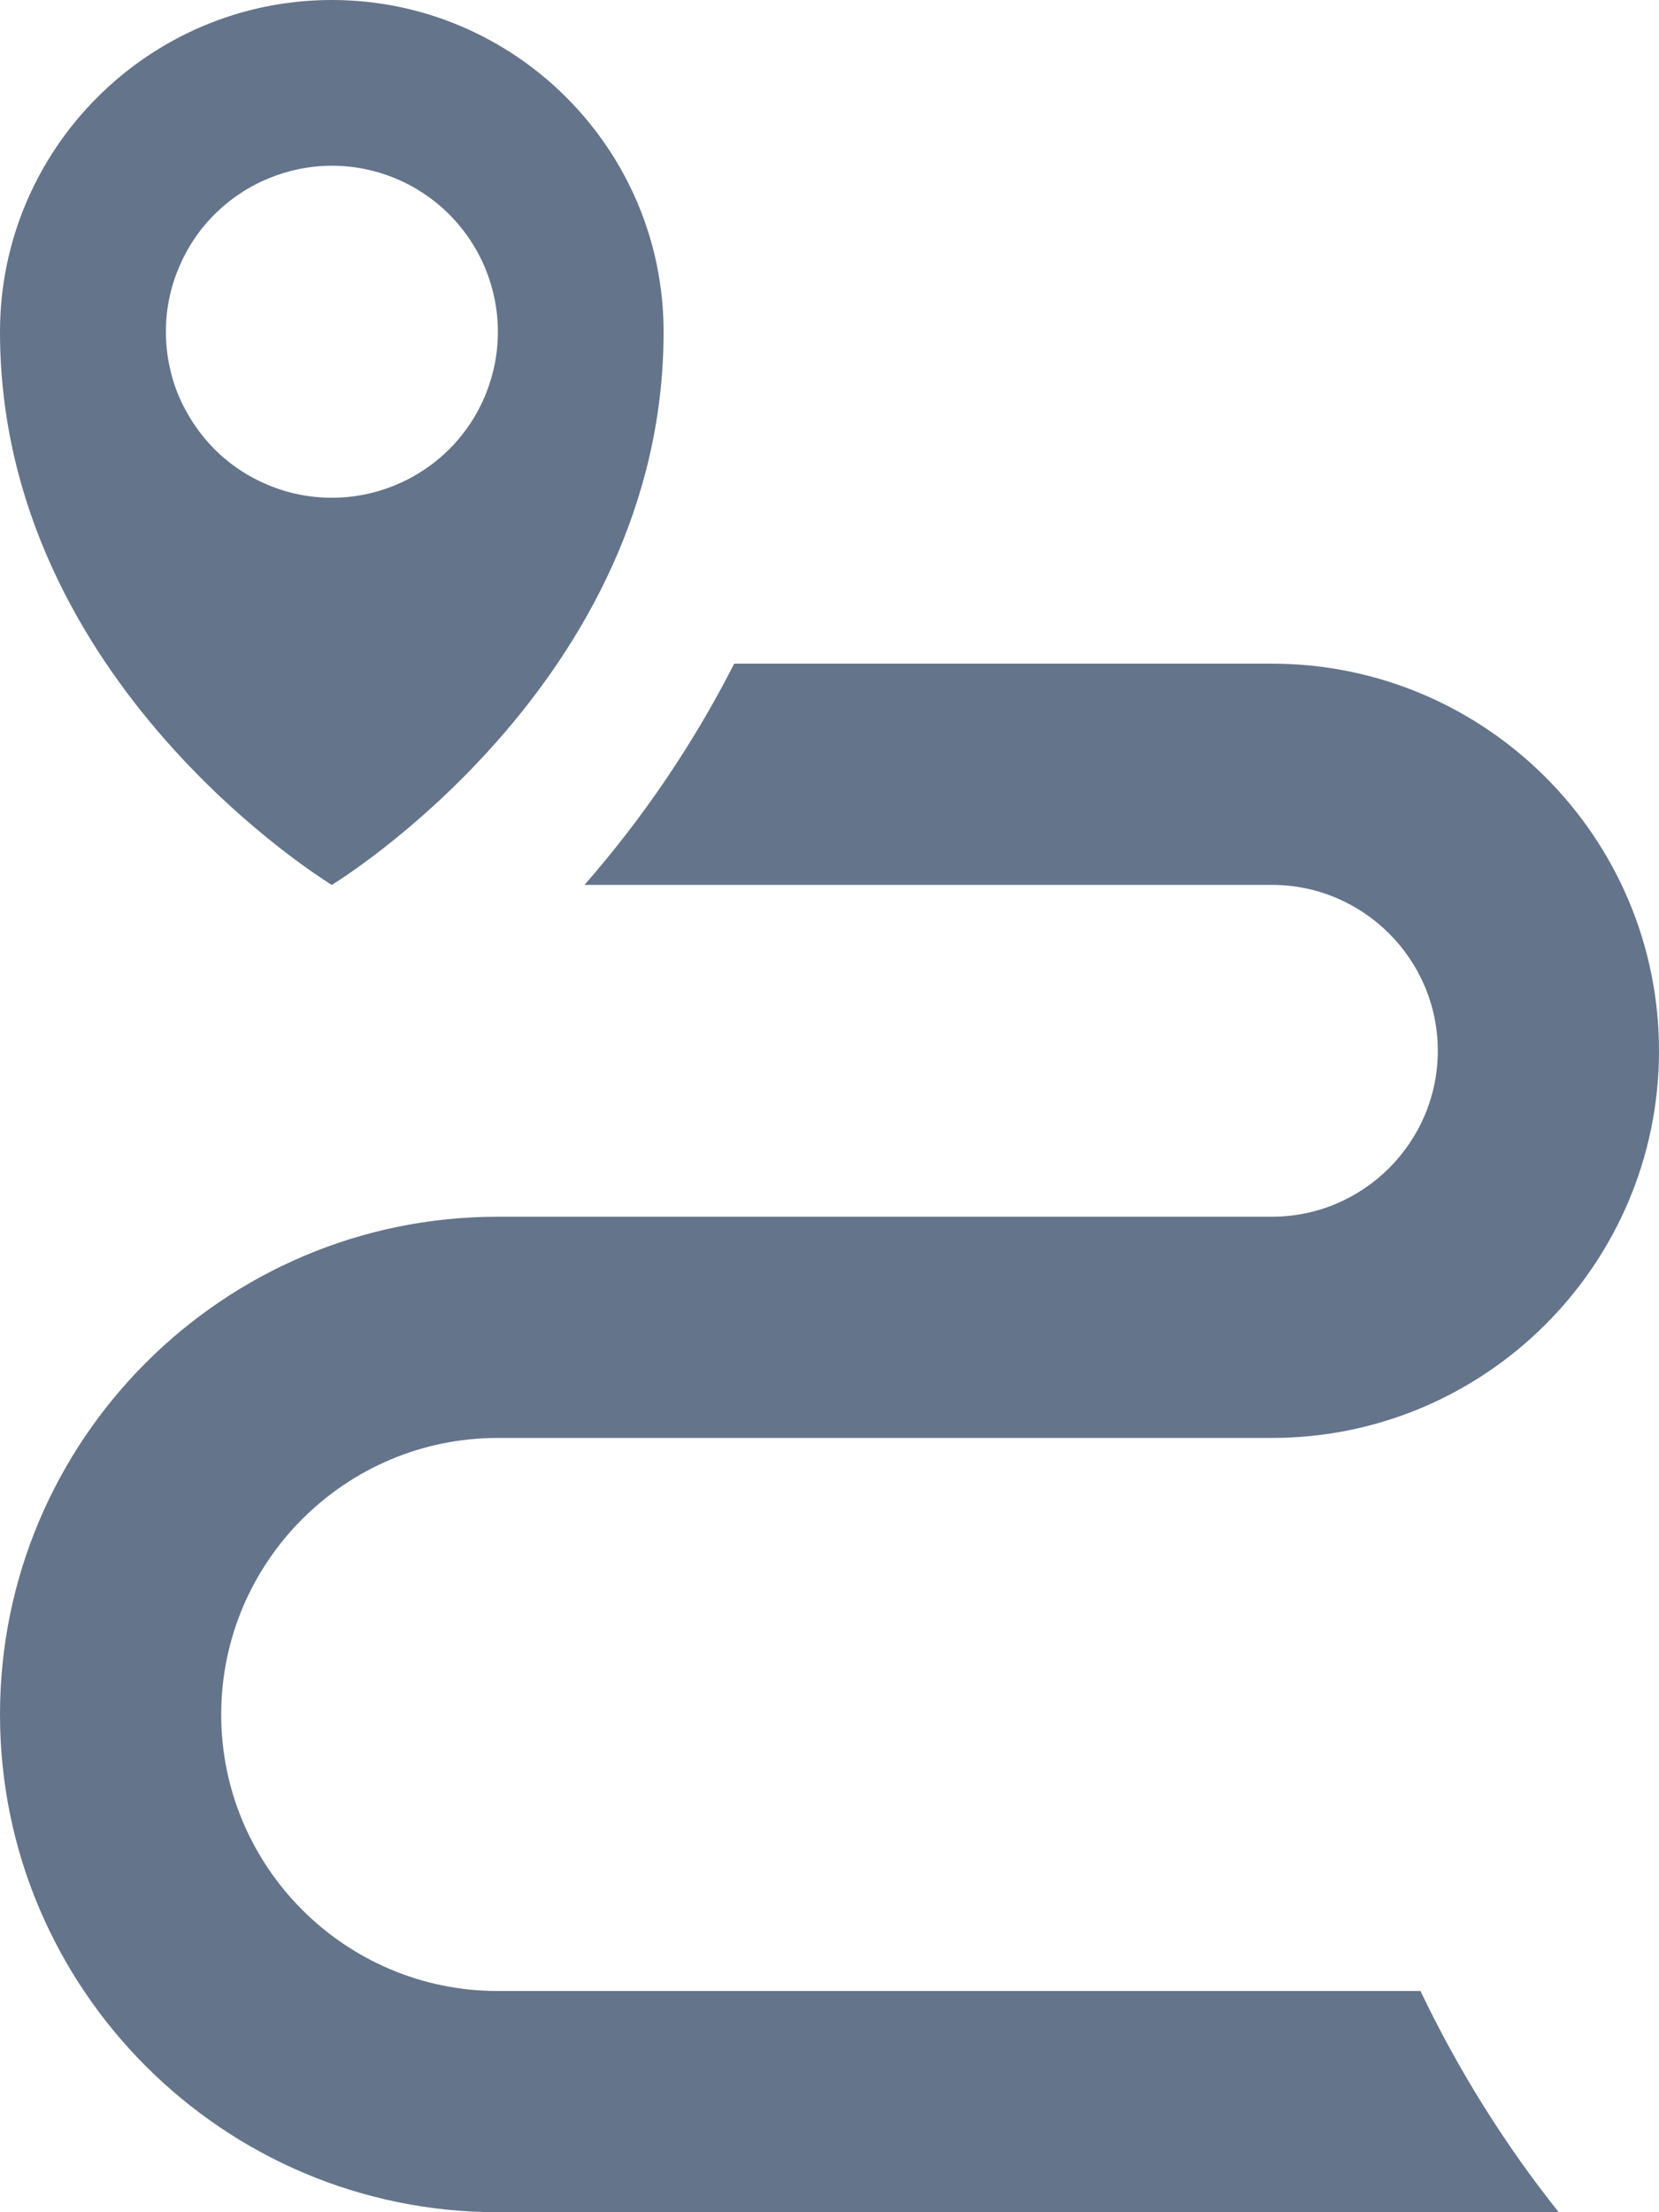 <svg width="9" height="12" viewBox="0 0 9 12" fill="none" xmlns="http://www.w3.org/2000/svg">
<path d="M7.706 10.8H2.7C1.873 10.8 1.2 10.127 1.2 9.3C1.2 8.473 1.873 7.8 2.7 7.8H6.9C8.058 7.8 9 6.858 9 5.7C9 4.542 8.058 3.6 6.9 3.6H3.983C3.763 4.032 3.49 4.435 3.171 4.8H6.9C7.396 4.8 7.8 5.204 7.8 5.7C7.8 6.196 7.396 6.6 6.9 6.6H2.7C1.211 6.6 0 7.811 0 9.3C0 10.789 1.211 12 2.7 12H8.456C8.161 11.63 7.91 11.227 7.706 10.8ZM1.8 0C0.808 0 0 0.808 0 1.8C0 3.713 1.8 4.8 1.8 4.8C1.8 4.8 3.6 3.712 3.6 1.8C3.6 0.808 2.792 0 1.8 0ZM1.8 2.7C1.682 2.7 1.565 2.677 1.455 2.631C1.346 2.586 1.247 2.52 1.163 2.436C1.08 2.352 1.014 2.253 0.968 2.144C0.923 2.035 0.9 1.918 0.9 1.799C0.9 1.681 0.923 1.564 0.969 1.455C1.014 1.346 1.08 1.246 1.164 1.163C1.248 1.079 1.347 1.013 1.456 0.968C1.565 0.923 1.682 0.899 1.801 0.899C2.039 0.899 2.268 0.994 2.437 1.163C2.606 1.332 2.701 1.561 2.701 1.8C2.701 2.039 2.606 2.268 2.437 2.437C2.268 2.605 2.039 2.7 1.8 2.7Z" fill="#64748B"/>
</svg>
